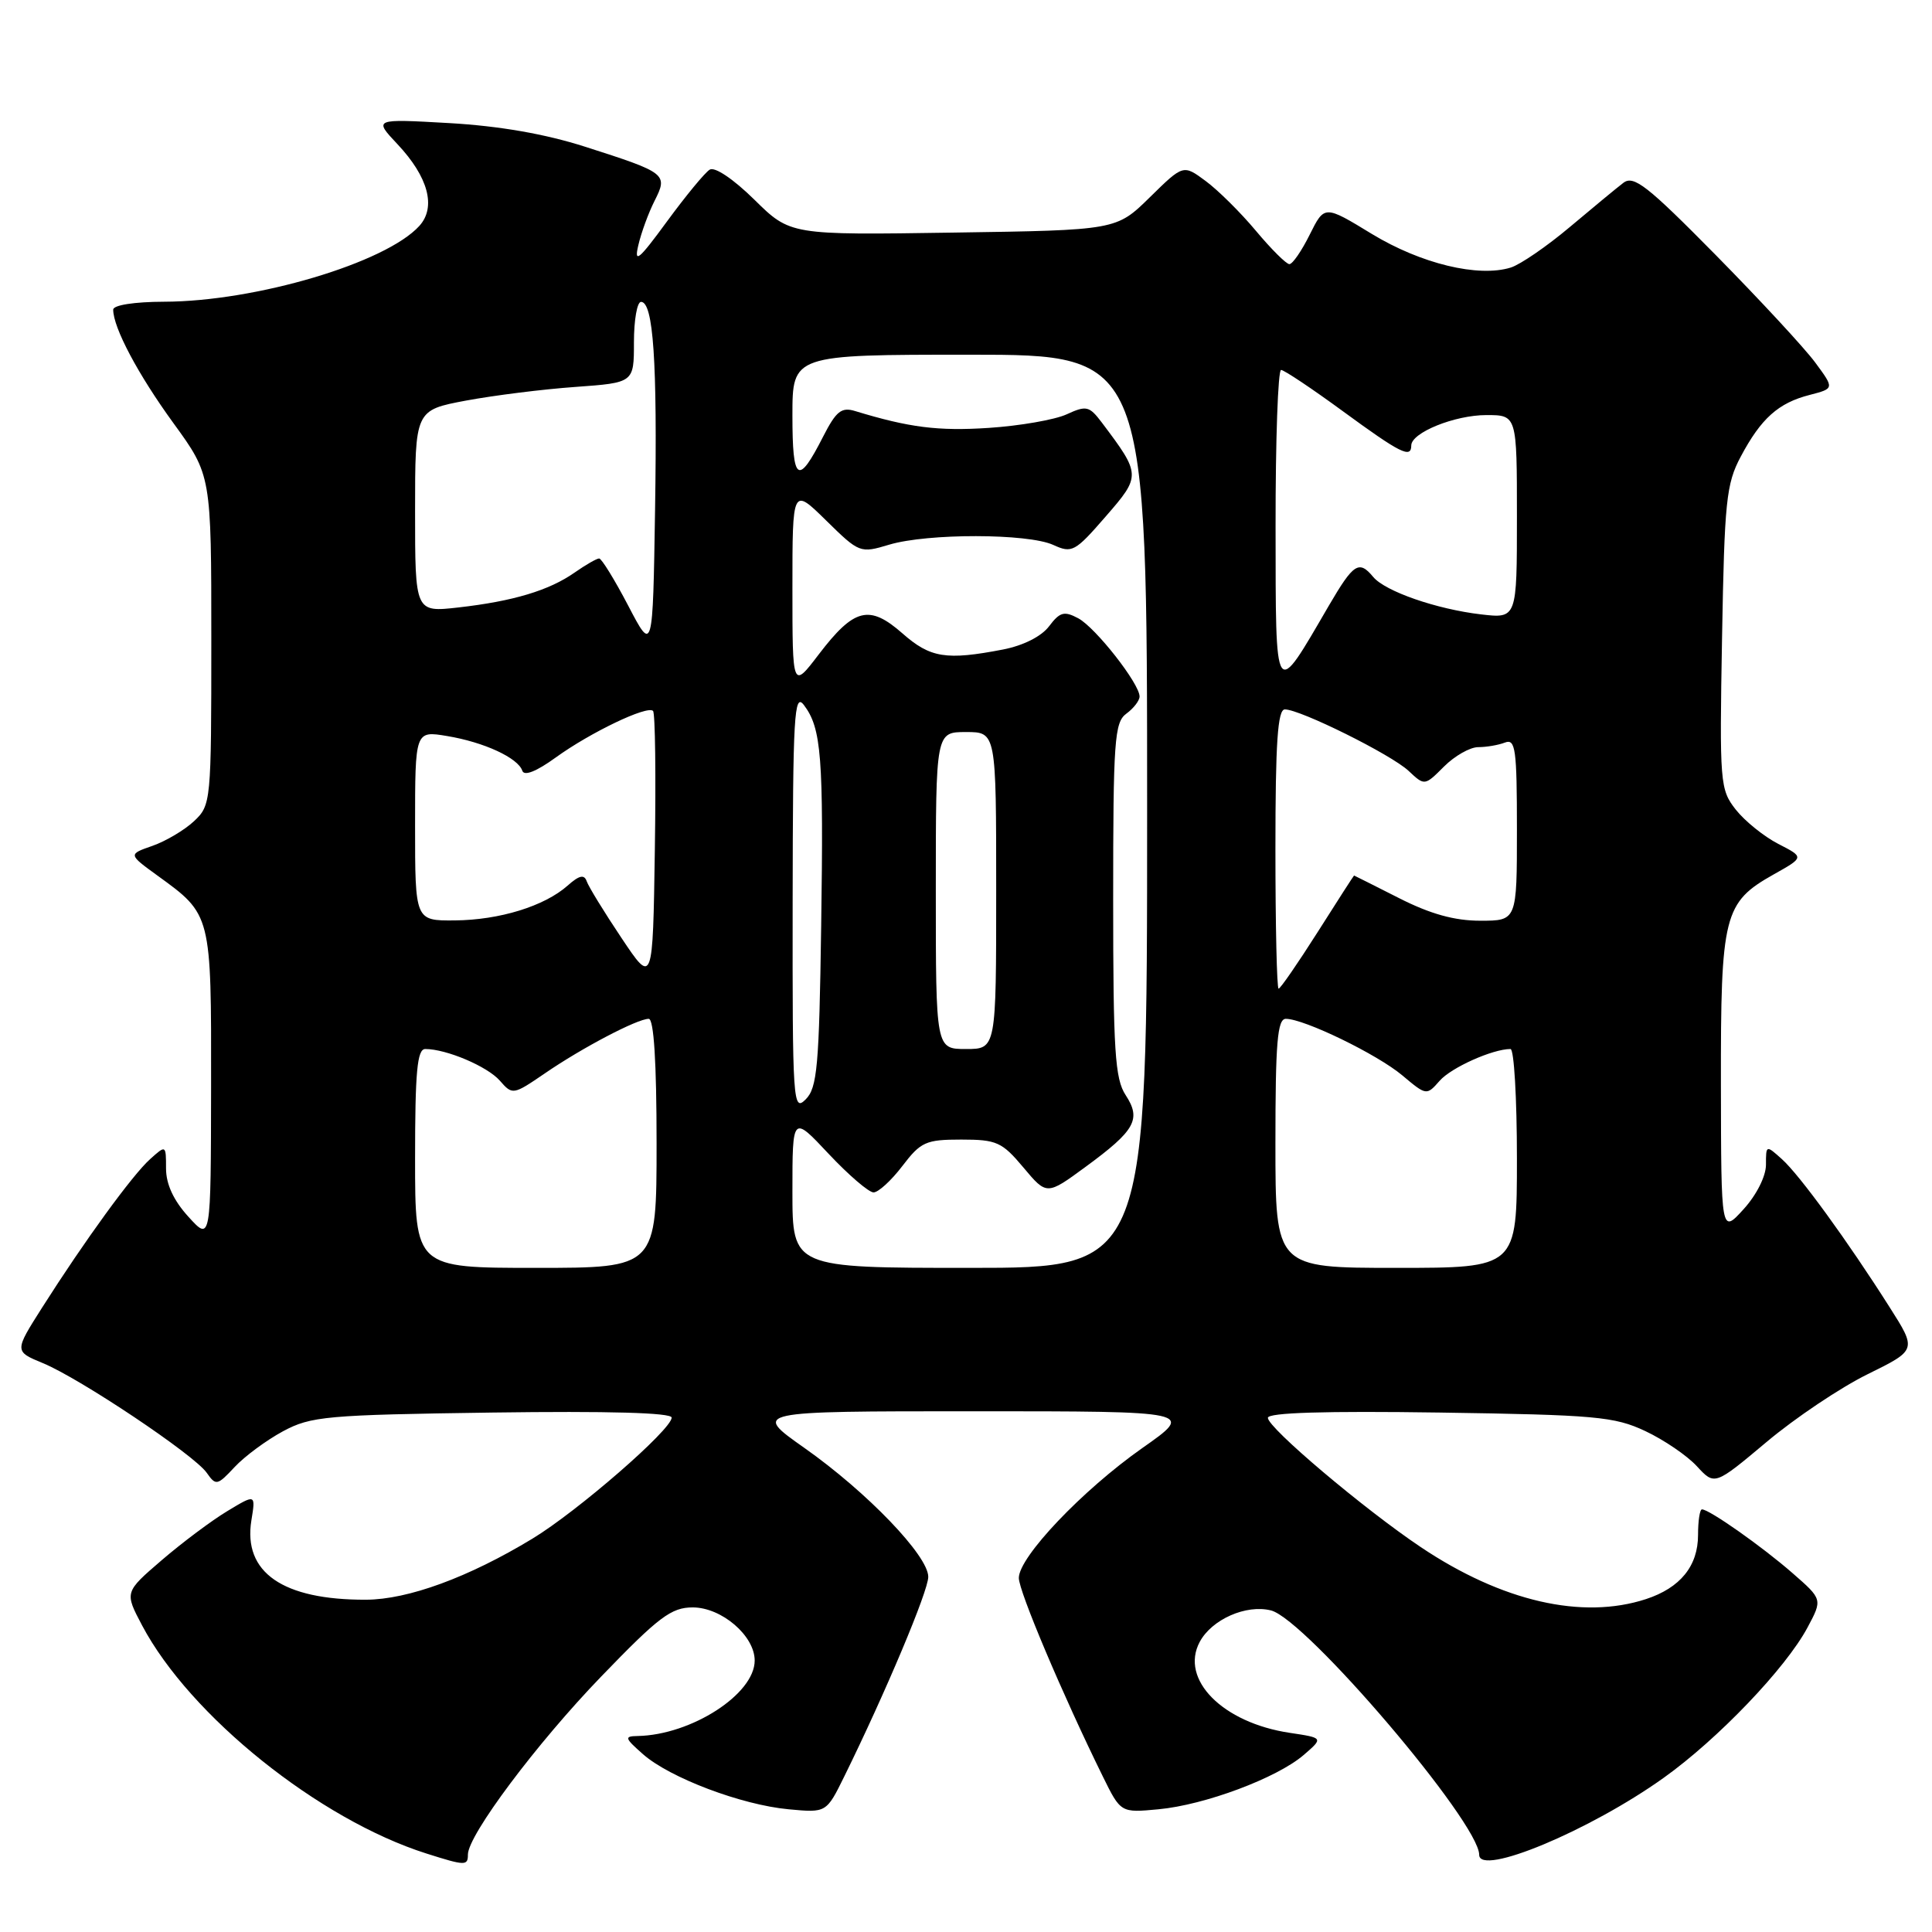 <?xml version="1.0" encoding="UTF-8" standalone="no"?>
<!DOCTYPE svg PUBLIC "-//W3C//DTD SVG 1.1//EN" "http://www.w3.org/Graphics/SVG/1.1/DTD/svg11.dtd" >
<svg xmlns="http://www.w3.org/2000/svg" xmlns:xlink="http://www.w3.org/1999/xlink" version="1.1" viewBox="0 0 256 256">
 <g >
 <path fill="currentColor"
d=" M 62.00 245.74 C 62.00 243.18 71.13 230.98 79.69 222.12 C 87.30 214.23 88.95 212.99 91.80 212.99 C 95.63 213.00 100.00 216.75 100.00 220.03 C 100.00 224.48 91.60 229.89 84.50 230.03 C 82.69 230.06 82.76 230.29 85.20 232.44 C 88.75 235.57 98.24 239.16 104.50 239.74 C 109.50 240.21 109.50 240.21 111.89 235.35 C 117.35 224.25 123.00 210.82 123.00 208.94 C 123.00 206.14 114.88 197.70 106.59 191.86 C 99.69 187.00 99.69 187.00 129.00 187.00 C 158.31 187.00 158.31 187.00 151.34 191.89 C 143.41 197.47 135.00 206.31 135.00 209.09 C 135.00 210.85 140.80 224.56 146.11 235.35 C 148.50 240.21 148.50 240.21 153.50 239.74 C 159.64 239.17 169.19 235.60 172.74 232.55 C 175.37 230.28 175.37 230.28 170.90 229.61 C 162.00 228.28 156.31 222.53 158.97 217.56 C 160.56 214.58 165.12 212.56 168.41 213.39 C 173.03 214.55 195.99 241.49 196.00 245.77 C 196.00 248.68 210.64 242.58 220.46 235.56 C 227.62 230.45 236.62 221.05 239.50 215.66 C 241.50 211.92 241.50 211.92 237.50 208.43 C 233.48 204.92 226.49 200.00 225.52 200.00 C 225.23 200.00 225.00 201.53 225.00 203.39 C 225.00 207.50 222.65 210.40 218.10 211.89 C 209.65 214.65 199.00 212.20 188.26 205.00 C 180.74 199.96 168.00 189.19 168.00 187.87 C 168.00 187.18 175.54 186.95 190.75 187.17 C 211.40 187.48 213.92 187.70 218.00 189.62 C 220.47 190.78 223.56 192.88 224.85 194.29 C 227.20 196.84 227.20 196.84 234.08 191.07 C 237.86 187.89 243.89 183.85 247.47 182.09 C 253.99 178.88 253.99 178.88 250.37 173.19 C 244.81 164.43 238.46 155.70 236.12 153.60 C 234.01 151.70 234.00 151.71 234.00 154.33 C 234.00 155.86 232.75 158.34 231.03 160.23 C 228.06 163.50 228.06 163.50 228.03 143.70 C 228.00 121.21 228.40 119.59 235.03 115.86 C 239.08 113.59 239.08 113.59 235.63 111.82 C 233.73 110.84 231.20 108.80 230.00 107.28 C 227.91 104.61 227.84 103.81 228.18 84.51 C 228.50 66.41 228.73 64.12 230.66 60.50 C 233.35 55.44 235.64 53.39 239.79 52.33 C 243.07 51.48 243.07 51.48 240.53 48.04 C 239.14 46.15 233.20 39.74 227.35 33.80 C 218.26 24.58 216.47 23.18 215.10 24.23 C 214.22 24.90 211.03 27.54 208.00 30.09 C 204.97 32.64 201.46 35.05 200.19 35.45 C 195.89 36.79 188.29 34.95 181.78 31.00 C 175.50 27.17 175.50 27.17 173.55 31.08 C 172.48 33.24 171.27 35.00 170.85 35.00 C 170.44 35.00 168.44 33.01 166.41 30.58 C 164.38 28.15 161.38 25.18 159.75 23.98 C 156.79 21.79 156.79 21.79 152.36 26.14 C 147.92 30.50 147.92 30.50 126.32 30.82 C 104.72 31.15 104.72 31.15 99.95 26.45 C 97.17 23.72 94.71 22.06 94.04 22.48 C 93.40 22.87 90.86 25.96 88.38 29.34 C 84.65 34.44 83.99 34.99 84.58 32.50 C 84.96 30.85 85.93 28.20 86.73 26.62 C 88.53 23.06 88.33 22.90 77.52 19.44 C 72.24 17.75 66.16 16.69 59.52 16.31 C 49.50 15.74 49.50 15.74 52.68 19.12 C 56.75 23.45 57.82 27.44 55.57 29.93 C 51.13 34.83 33.90 39.95 21.75 39.98 C 17.79 39.99 15.00 40.43 15.00 41.03 C 15.00 43.42 18.30 49.63 22.99 56.08 C 28.00 62.97 28.00 62.97 28.00 84.81 C 28.00 106.29 27.96 106.69 25.71 108.81 C 24.45 109.99 21.97 111.46 20.20 112.08 C 16.98 113.20 16.98 113.20 20.88 116.03 C 28.03 121.21 28.00 121.10 27.97 143.97 C 27.94 164.50 27.94 164.50 24.97 161.23 C 23.00 159.07 22.00 156.91 22.00 154.83 C 22.00 151.70 21.99 151.70 19.88 153.60 C 17.53 155.71 11.19 164.43 5.57 173.28 C 1.90 179.06 1.90 179.06 5.70 180.63 C 10.61 182.66 25.73 192.77 27.39 195.15 C 28.61 196.89 28.79 196.85 31.09 194.39 C 32.41 192.97 35.30 190.84 37.50 189.65 C 41.21 187.66 43.20 187.48 65.25 187.17 C 80.63 186.96 89.00 187.19 89.00 187.84 C 89.00 189.42 76.54 200.25 70.55 203.88 C 62.09 209.01 54.07 211.95 48.50 211.97 C 37.47 212.01 32.19 208.36 33.31 201.46 C 33.88 197.96 33.88 197.96 30.12 200.23 C 28.04 201.48 24.13 204.41 21.42 206.74 C 16.50 210.97 16.50 210.97 18.83 215.38 C 25.18 227.37 42.28 241.09 56.50 245.60 C 61.66 247.24 62.00 247.24 62.00 245.74 Z  M 55.00 153.50 C 55.00 141.99 55.28 139.00 56.35 139.00 C 59.15 139.00 64.56 141.30 66.22 143.18 C 67.91 145.12 67.99 145.10 72.22 142.21 C 77.16 138.82 84.45 135.00 85.96 135.00 C 86.64 135.00 87.00 140.75 87.00 151.50 C 87.00 168.00 87.00 168.00 71.00 168.00 C 55.00 168.00 55.00 168.00 55.00 153.50 Z  M 105.00 157.89 C 105.00 147.77 105.00 147.77 109.80 152.89 C 112.44 155.70 115.12 158.00 115.75 158.00 C 116.38 158.00 118.10 156.43 119.57 154.50 C 122.01 151.30 122.68 151.00 127.37 151.00 C 132.06 151.00 132.77 151.32 135.60 154.69 C 138.70 158.39 138.70 158.39 143.85 154.61 C 150.44 149.78 151.25 148.31 149.15 145.10 C 147.74 142.95 147.50 139.24 147.50 119.21 C 147.50 98.11 147.67 95.71 149.25 94.56 C 150.21 93.86 151.00 92.83 151.00 92.29 C 151.00 90.59 145.17 83.16 142.88 81.93 C 141.01 80.93 140.44 81.09 139.01 82.98 C 138.00 84.33 135.59 85.54 132.92 86.06 C 125.37 87.52 123.27 87.18 119.57 83.92 C 115.18 80.07 113.18 80.57 108.49 86.71 C 105.00 91.29 105.00 91.29 105.00 77.94 C 105.00 64.58 105.00 64.58 109.46 68.96 C 113.87 73.29 113.97 73.33 117.83 72.17 C 122.92 70.65 136.17 70.67 139.55 72.20 C 142.04 73.34 142.44 73.13 146.50 68.45 C 151.21 63.04 151.20 62.90 145.99 55.98 C 144.34 53.80 143.95 53.70 141.34 54.90 C 139.78 55.62 135.12 56.43 131.00 56.70 C 124.30 57.14 120.47 56.65 113.32 54.47 C 111.50 53.91 110.80 54.47 109.08 57.83 C 105.74 64.40 105.00 63.90 105.00 55.06 C 105.00 47.00 105.00 47.00 128.50 47.00 C 152.00 47.00 152.00 47.00 152.00 107.50 C 152.00 168.00 152.00 168.00 128.50 168.00 C 105.00 168.00 105.00 168.00 105.00 157.89 Z  M 169.00 151.50 C 169.00 138.16 169.26 135.00 170.38 135.00 C 172.80 135.00 182.51 139.71 185.82 142.50 C 189.00 145.17 189.03 145.18 190.76 143.21 C 192.29 141.46 197.78 139.00 200.15 139.00 C 200.62 139.00 201.00 145.53 201.00 153.50 C 201.00 168.00 201.00 168.00 185.00 168.00 C 169.00 168.00 169.00 168.00 169.00 151.50 Z  M 105.03 119.46 C 105.06 94.77 105.23 91.72 106.52 93.42 C 108.85 96.50 109.14 100.25 108.81 122.72 C 108.54 141.33 108.29 144.15 106.75 145.68 C 105.08 147.35 105.00 146.10 105.03 119.46 Z  M 124.00 118.00 C 124.00 97.00 124.00 97.00 128.00 97.00 C 132.00 97.00 132.00 97.00 132.00 118.00 C 132.00 139.00 132.00 139.00 128.00 139.00 C 124.00 139.00 124.00 139.00 124.00 118.00 Z  M 169.00 112.50 C 169.00 98.37 169.30 94.00 170.25 94.00 C 172.29 94.00 184.33 99.98 186.64 102.14 C 188.77 104.14 188.77 104.14 191.34 101.57 C 192.75 100.16 194.79 99.00 195.87 99.00 C 196.95 99.00 198.55 98.73 199.42 98.39 C 200.81 97.86 201.00 99.26 201.00 109.89 C 201.00 122.00 201.00 122.00 196.14 122.00 C 192.73 122.00 189.53 121.11 185.39 119.01 C 182.15 117.37 179.47 116.02 179.42 116.01 C 179.38 116.01 177.21 119.38 174.60 123.50 C 171.98 127.62 169.66 131.00 169.42 131.00 C 169.19 131.00 169.00 122.67 169.00 112.50 Z  M 82.34 124.27 C 80.05 120.85 77.98 117.47 77.74 116.77 C 77.41 115.83 76.75 115.98 75.21 117.35 C 72.14 120.07 66.19 121.91 60.25 121.96 C 55.00 122.00 55.00 122.00 55.00 109.41 C 55.00 96.82 55.00 96.82 59.25 97.53 C 64.13 98.34 68.64 100.42 69.21 102.13 C 69.46 102.87 71.09 102.22 73.64 100.37 C 78.25 97.04 85.77 93.44 86.53 94.20 C 86.82 94.48 86.92 102.77 86.77 112.61 C 86.50 130.50 86.50 130.50 82.34 124.27 Z  M 169.02 69.75 C 169.01 58.34 169.34 49.01 169.75 49.02 C 170.16 49.03 173.87 51.51 177.98 54.52 C 185.55 60.06 187.00 60.79 187.00 59.03 C 187.00 57.33 192.75 55.00 196.95 55.00 C 201.00 55.00 201.00 55.00 201.00 68.48 C 201.00 81.96 201.00 81.96 196.25 81.41 C 190.35 80.72 183.55 78.36 181.96 76.45 C 180.07 74.18 179.36 74.64 176.08 80.25 C 168.80 92.75 169.05 93.12 169.02 69.75 Z  M 83.24 80.25 C 81.44 76.81 79.71 74.00 79.39 74.00 C 79.07 74.00 77.61 74.84 76.15 75.86 C 72.76 78.24 67.99 79.67 60.75 80.49 C 55.00 81.14 55.00 81.14 55.00 67.74 C 55.00 54.35 55.00 54.35 61.75 53.08 C 65.46 52.39 71.99 51.57 76.25 51.27 C 84.00 50.71 84.00 50.71 84.00 45.36 C 84.00 42.41 84.42 40.00 84.94 40.00 C 86.57 40.00 87.11 47.92 86.80 67.50 C 86.50 86.50 86.50 86.50 83.24 80.25 Z "/>
</g>
</svg>